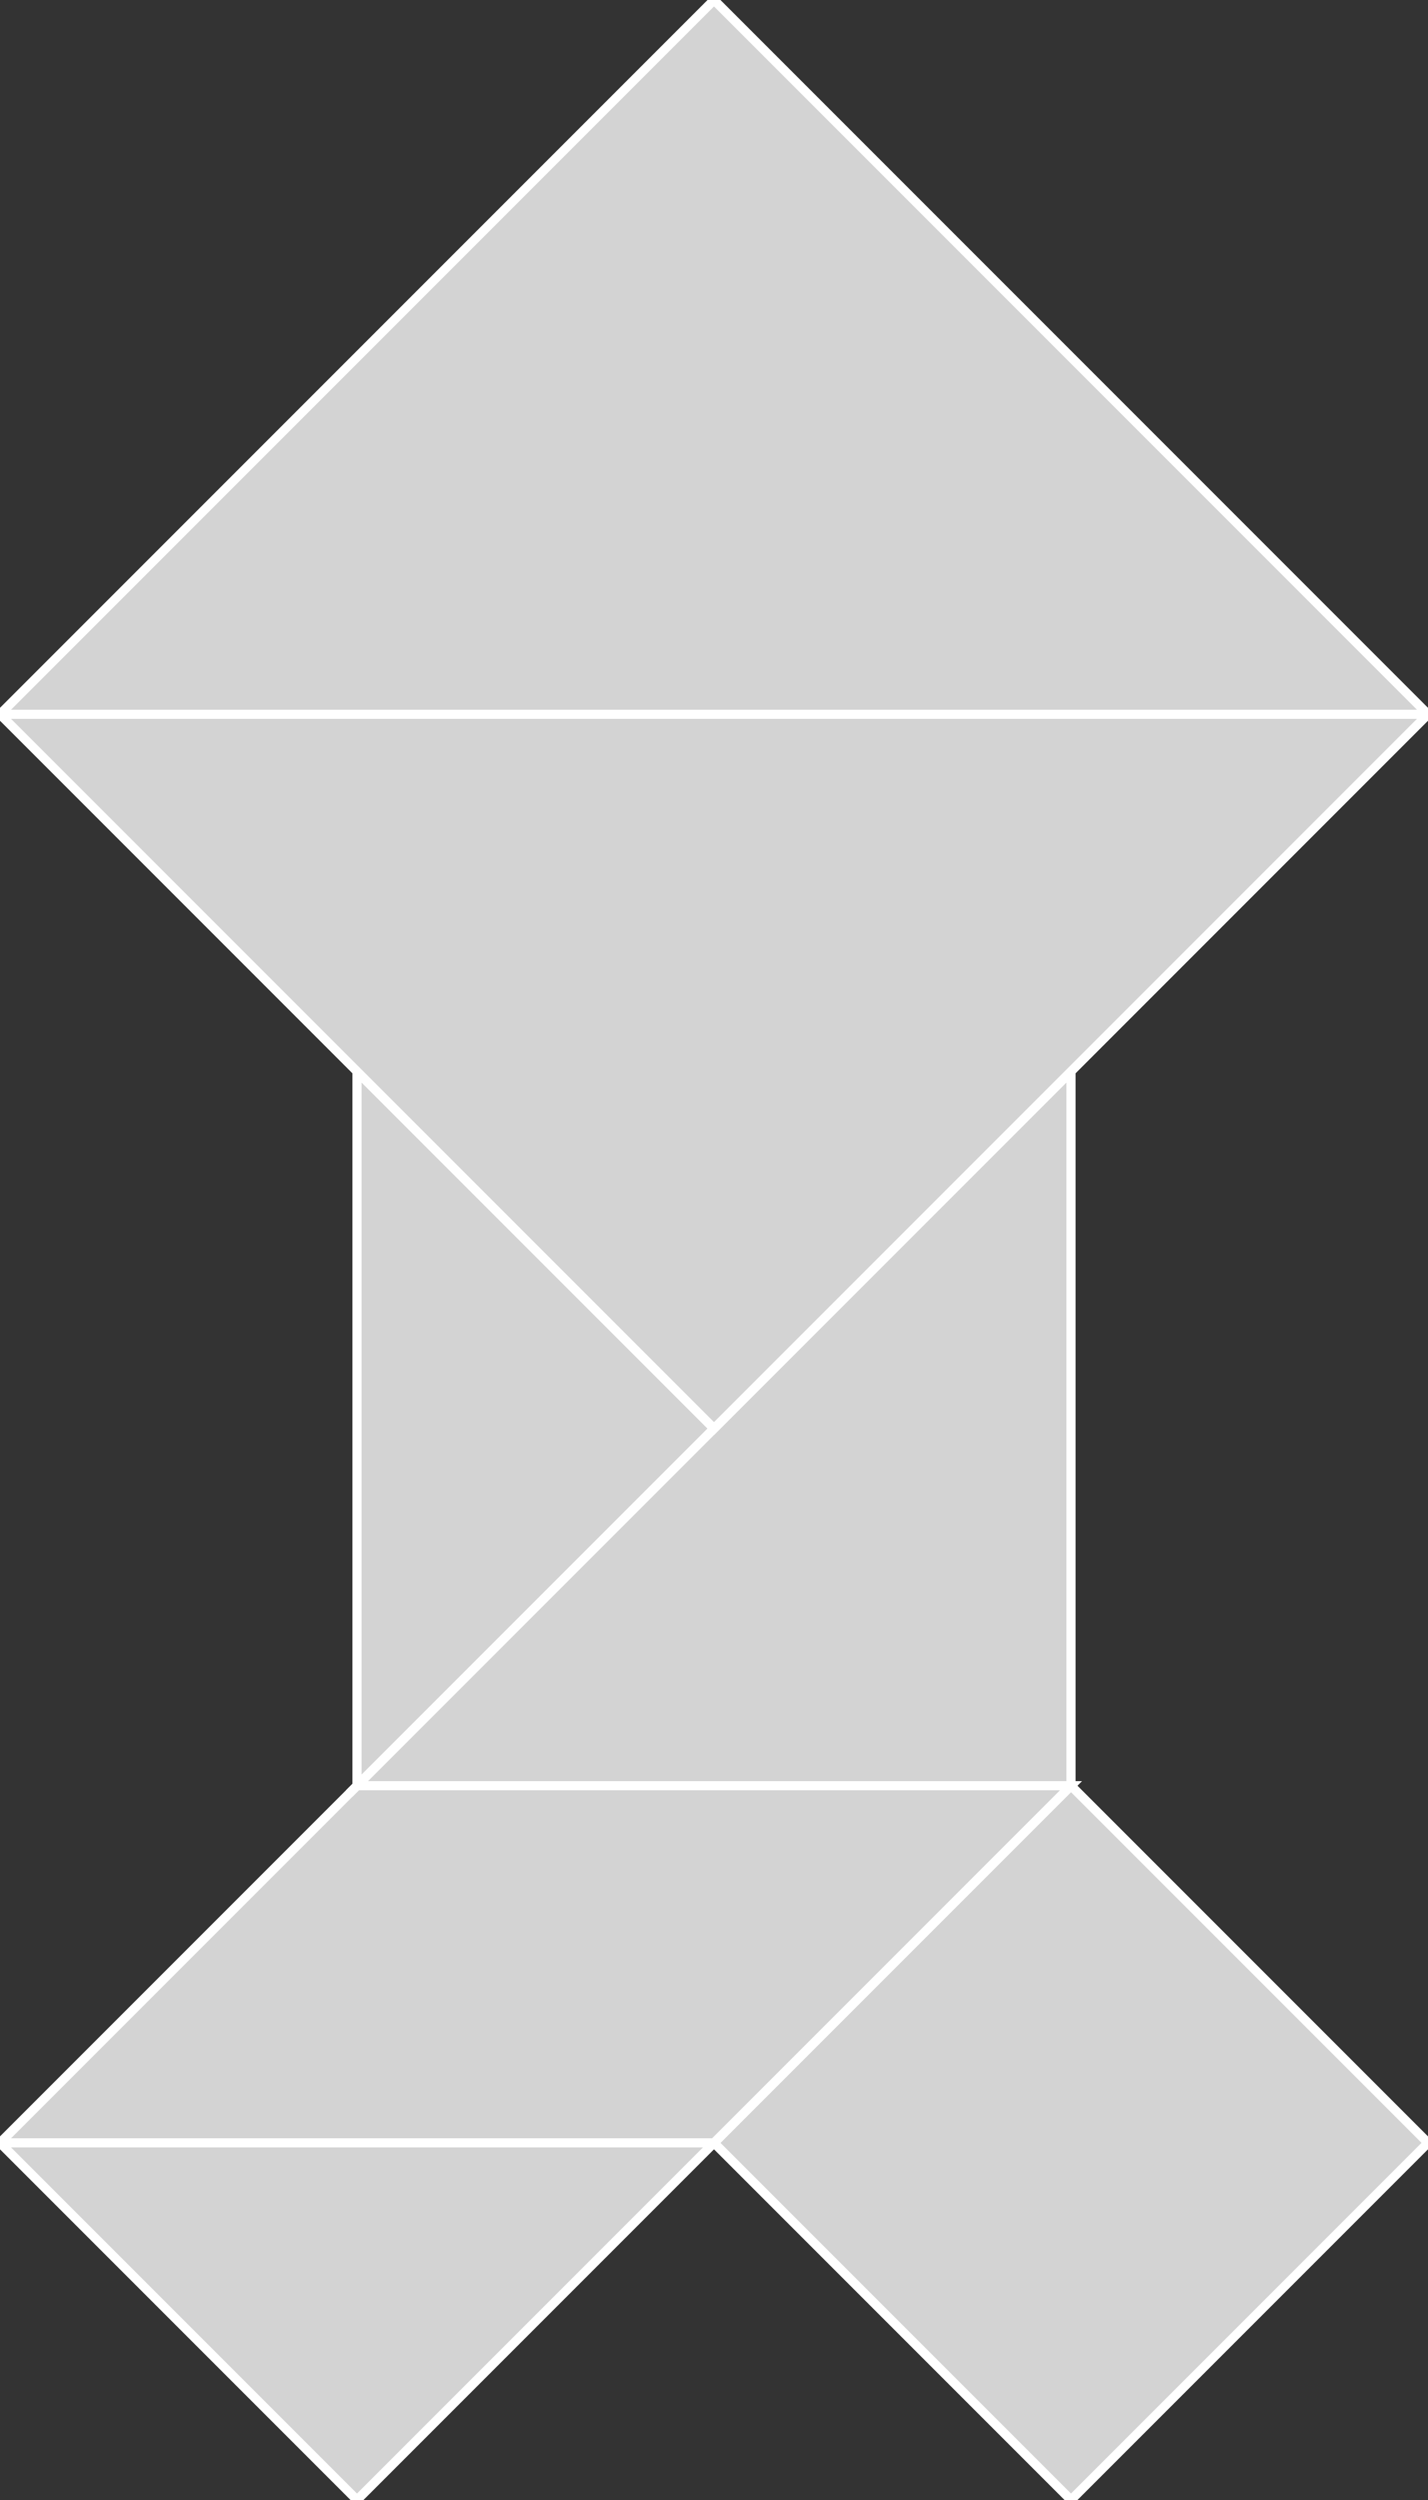 <?xml version="1.0" encoding="utf-8"?>
<svg baseProfile="full" height="100%" version="1.1" viewBox="0 0 156.0 273.0" width="100%" xmlns="http://www.w3.org/2000/svg" xmlns:ev="http://www.w3.org/2001/xml-events" xmlns:xlink="http://www.w3.org/1999/xlink"><rect x="0" y="0" width="156.0" height="273.0" fill="#333333" stroke="none"/><defs/><polygon fill="lightgray" id="1" points="117.0,195.0 78.0,234.0 117.0,273.0 156.0,234.0" stroke="white" strokewidth="1"/><polygon fill="lightgray" id="2" points="117.0,195.0 39.0,195.0 0.0,234.0 78.0,234.0" stroke="white" strokewidth="1"/><polygon fill="lightgray" id="3" points="39.0,195.0 78.0,156.0 39.0,117.0" stroke="white" strokewidth="1"/><polygon fill="lightgray" id="4" points="39.0,273.0 78.0,234.0 0.0,234.0" stroke="white" strokewidth="1"/><polygon fill="lightgray" id="5" points="117.0,195.0 39.0,195.0 117.0,117.0" stroke="white" strokewidth="1"/><polygon fill="lightgray" id="6" points="156.0,78.0 0.0,78.0 78.0,0.0" stroke="white" strokewidth="1"/><polygon fill="lightgray" id="7" points="78.0,156.0 156.0,78.0 0.0,78.0" stroke="white" strokewidth="1"/></svg>